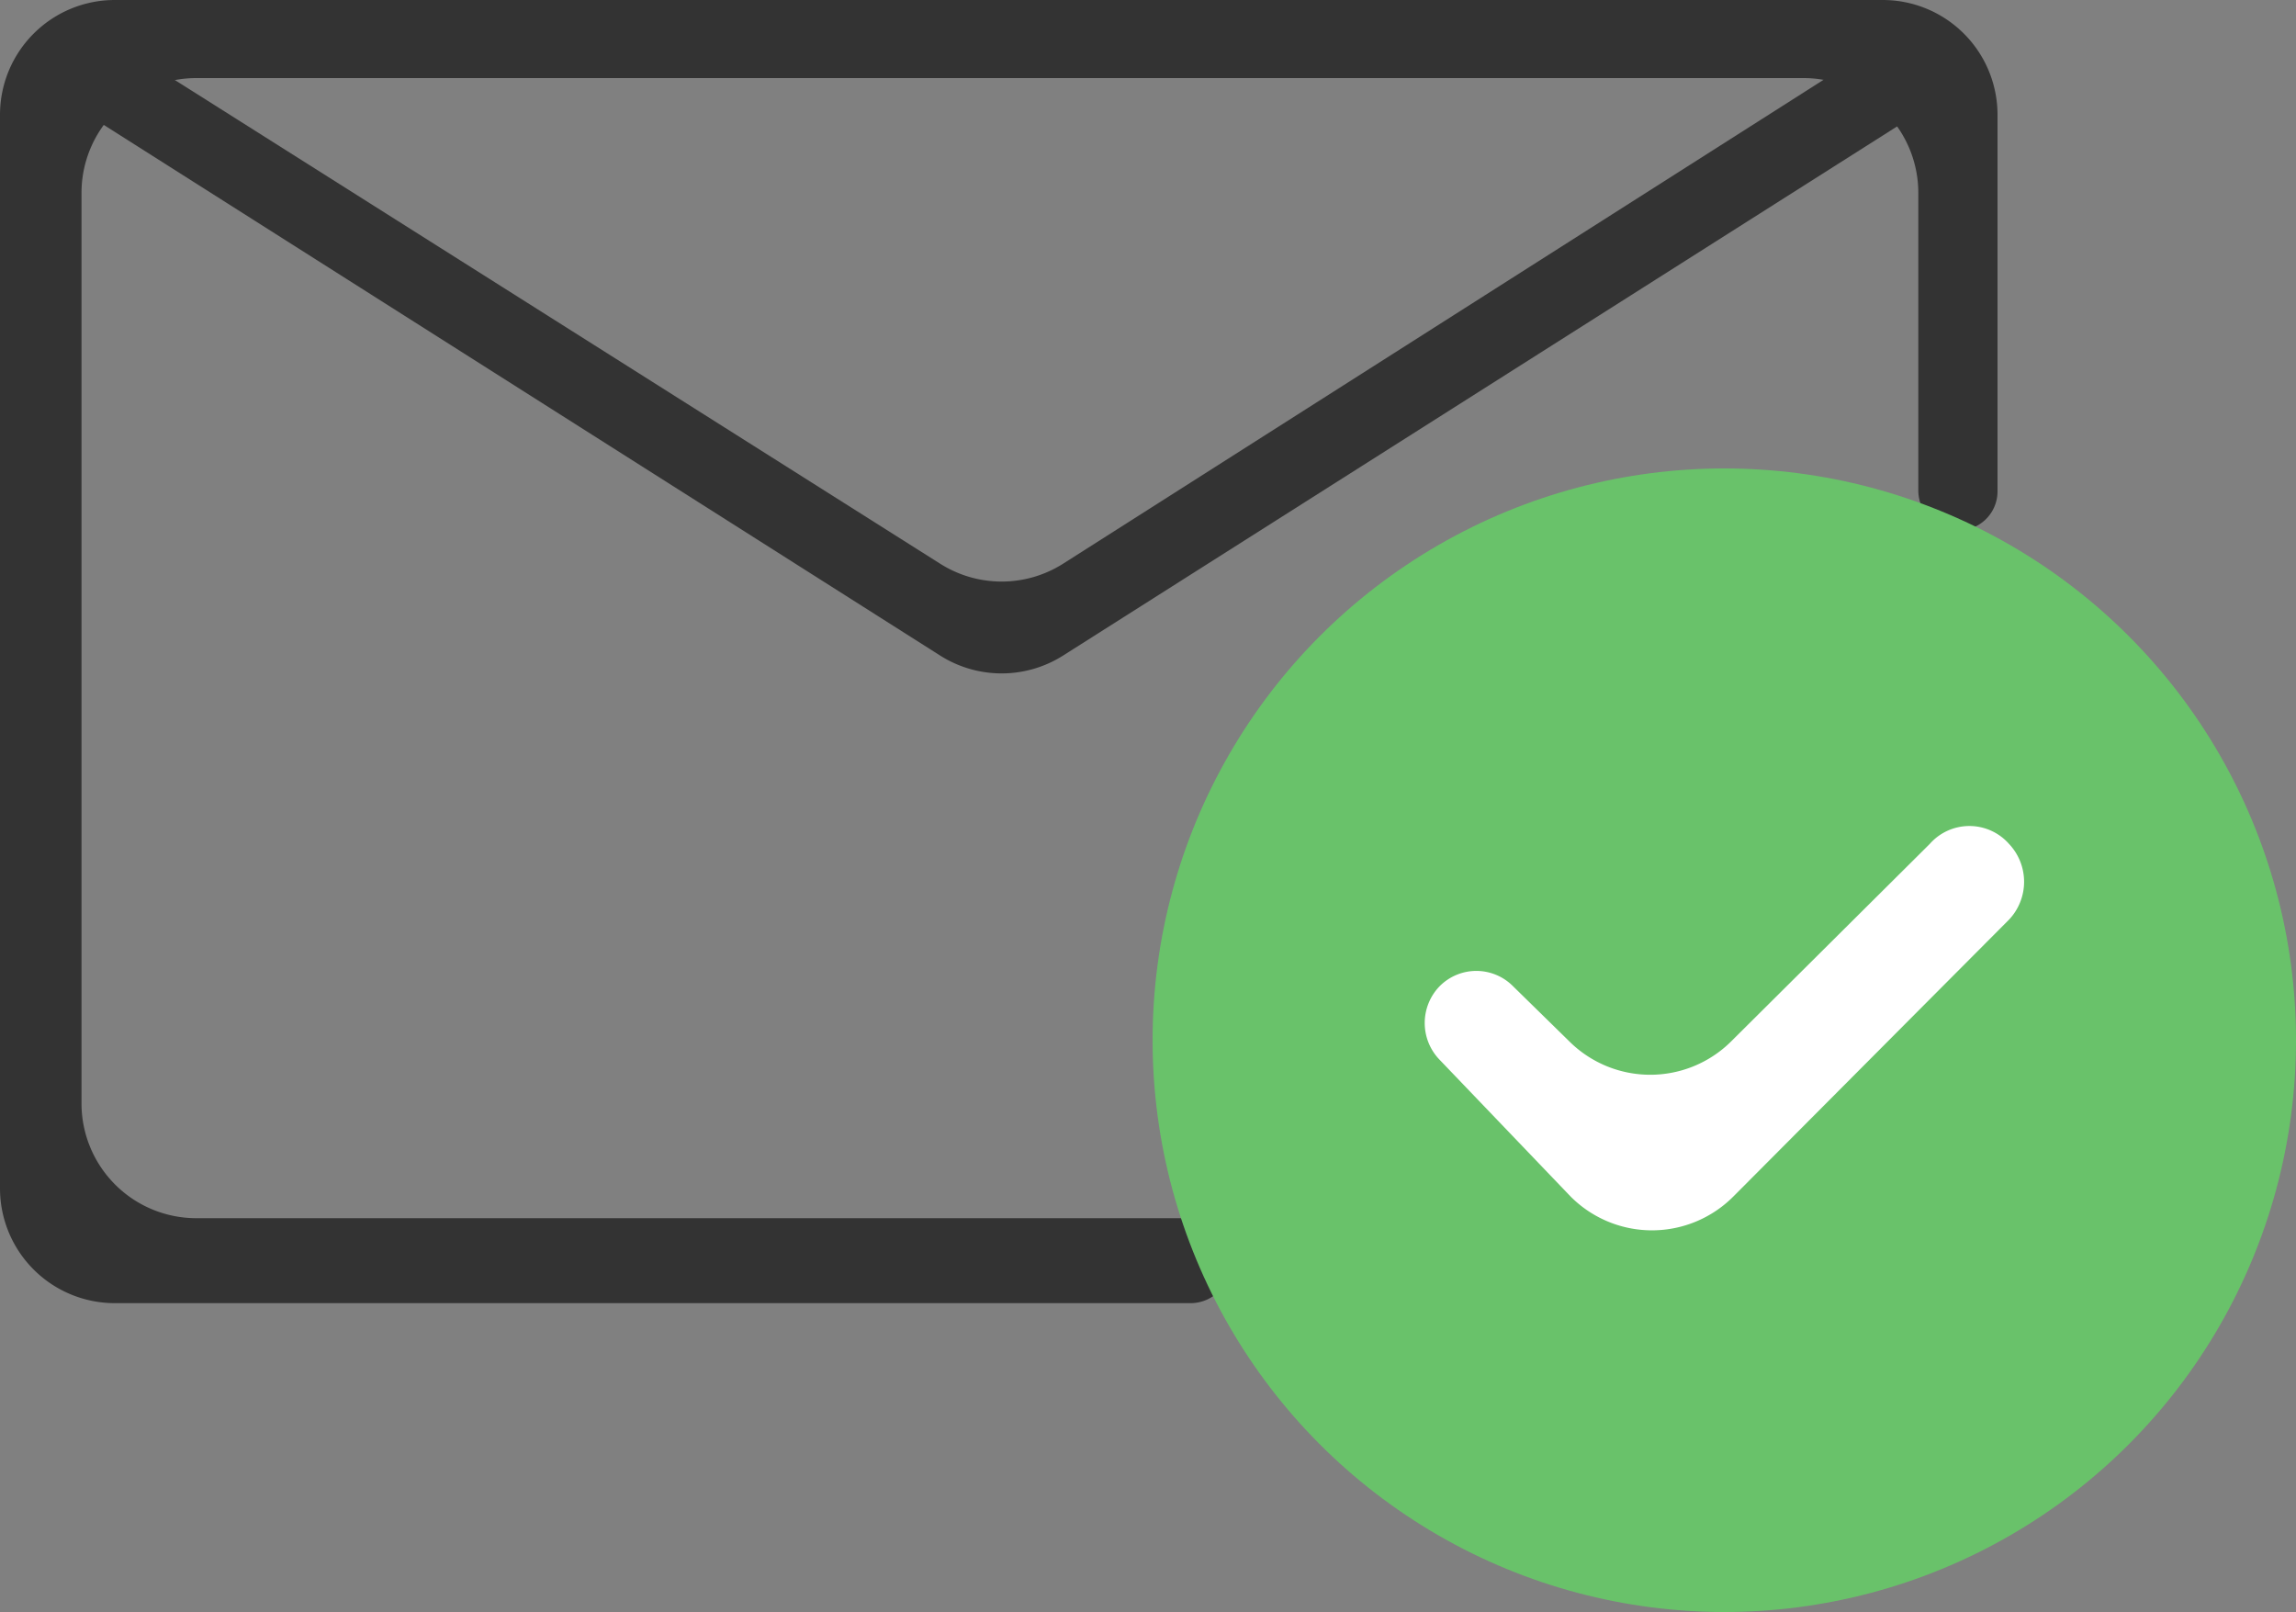 <?xml version="1.0" encoding="utf-8"?><svg xmlns="http://www.w3.org/2000/svg" viewBox="0 0 20 14.04" width="20" height="14.04"><rect x="0" y="0" width="20" height="14.04" fill="#808080" stroke="none"/><path d="M9.26 5.71a1 1 0 01-1.07 0L.45.8A.33.33 0 11.8.24l7.39 4.67a1 1 0 001.07 0L16.6.24a.33.33 0 01.46.11.33.33 0 01-.06.45z" fill="#333"/><path d="M10.72 11a.35.35 0 01-.34.35H1a1 1 0 01-1-1V1a1 1 0 011-1h15.4a1 1 0 011 1v3.28a.34.34 0 01-.34.34.35.35 0 01-.35-.34v-2.6a1 1 0 00-1-1h-14a1 1 0 00-1 1v7.93a1 1 0 001 1h8.7a.34.34 0 01.31.39z" fill="#333"/><circle cx="15.02" cy="9.06" r="4.98" fill="#69c26a"/><path d="M15.1 10.42a1 1 0 01-1.42 0l-1.14-1.19a.46.46 0 010-.64.45.45 0 01.64 0l.49.48a1 1 0 001.41 0l1.73-1.72a.46.46 0 01.69 0 .48.48 0 010 .66z" fill="#fff"/></svg>